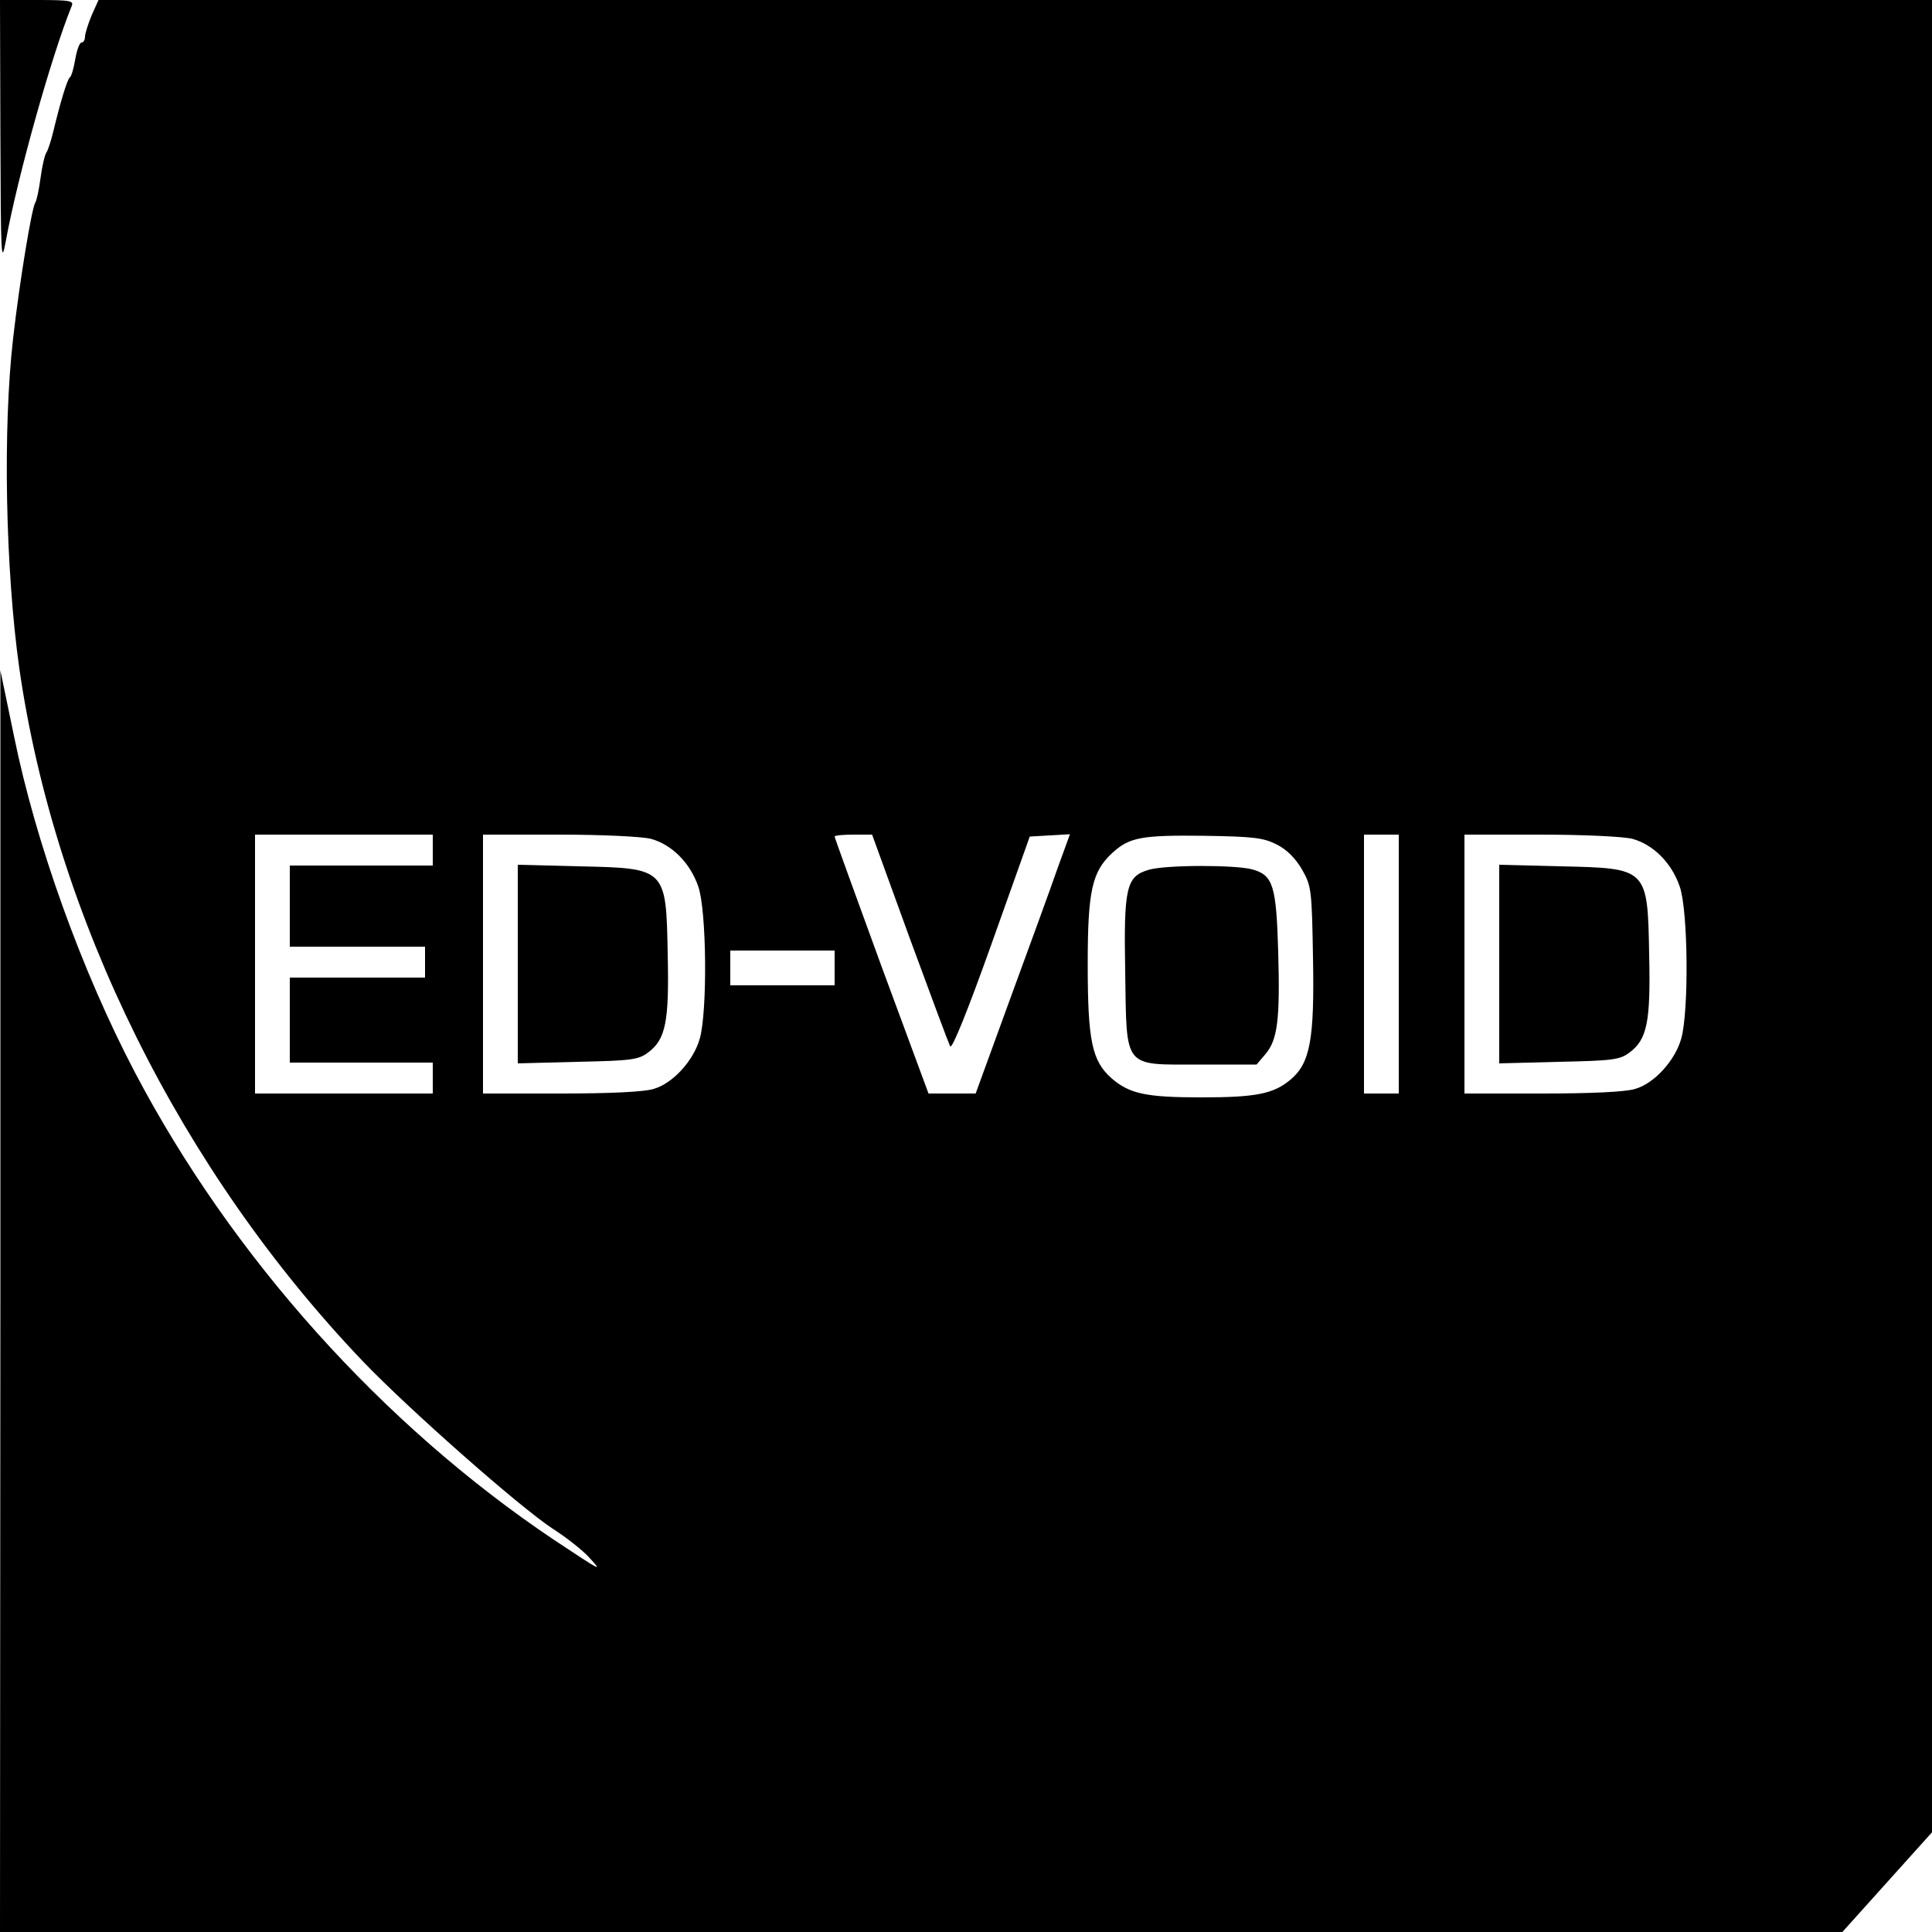 <?xml version="1.0" standalone="no"?>
<!DOCTYPE svg PUBLIC "-//W3C//DTD SVG 20010904//EN"
 "http://www.w3.org/TR/2001/REC-SVG-20010904/DTD/svg10.dtd">
<svg version="1.0" xmlns="http://www.w3.org/2000/svg"
 width="500pt" height="500pt" viewBox="0 0 500 500"
 preserveAspectRatio="xMidYMid meet">
<g transform="translate(0,500) scale(0.1,-0.1)"
fill="#000000" stroke="none">
<path d="M1 4653 c1 -318 2 -342 14 -277 30 165 118 479 170 607 7 15 -1 17
-89 17 l-96 0 1 -347z"/>
<path d="M237 4960 c-9 -22 -17 -47 -17 -55 0 -8 -4 -15 -9 -15 -5 0 -12 -19
-16 -42 -4 -24 -10 -45 -14 -48 -7 -5 -25 -65 -43 -140 -6 -25 -14 -49 -18
-55 -4 -5 -11 -35 -15 -65 -4 -30 -10 -59 -14 -65 -9 -15 -40 -201 -57 -350
-27 -234 -20 -599 16 -855 93 -645 418 -1300 890 -1794 117 -122 402 -374 490
-432 36 -23 79 -57 95 -75 35 -38 34 -37 -90 45 -445 298 -835 733 -1086 1211
-137 261 -256 591 -313 871 l-35 169 0 -1632 -1 -1633 2384 0 2384 0 116 129
116 129 0 2371 0 2371 -2373 0 -2372 0 -18 -40z m883 -2160 l0 -40 -185 0
-185 0 0 -105 0 -105 175 0 175 0 0 -40 0 -40 -175 0 -175 0 0 -110 0 -110
185 0 185 0 0 -40 0 -40 -230 0 -230 0 0 335 0 335 230 0 230 0 0 -40z m565
29 c54 -15 101 -62 122 -123 22 -62 24 -324 4 -394 -16 -57 -70 -116 -119
-130 -24 -8 -116 -12 -241 -12 l-201 0 0 335 0 335 198 0 c110 0 215 -5 237
-11z m669 -256 c54 -147 101 -273 105 -281 5 -8 46 94 107 265 l99 278 52 3
52 3 -32 -88 c-17 -49 -72 -200 -122 -336 l-90 -247 -61 0 -61 0 -122 330
c-66 181 -121 332 -121 335 0 3 22 5 49 5 l48 0 97 -267z m951 241 c26 -13 49
-37 65 -65 24 -42 25 -53 28 -226 4 -212 -7 -274 -58 -317 -44 -37 -90 -46
-230 -46 -144 0 -187 9 -234 50 -50 45 -61 96 -61 295 0 188 11 239 63 287 44
41 76 47 237 45 130 -2 155 -5 190 -23z m315 -309 l0 -335 -45 0 -45 0 0 335
0 335 45 0 45 0 0 -335z m605 324 c54 -15 101 -62 122 -123 22 -62 24 -324 4
-394 -16 -57 -70 -116 -119 -130 -24 -8 -116 -12 -241 -12 l-201 0 0 335 0
335 198 0 c110 0 215 -5 237 -11z m-2065 -334 l0 -45 -135 0 -135 0 0 45 0 45
135 0 135 0 0 -45z"/>
<path d="M1340 2505 l0 -257 154 4 c138 3 158 5 183 24 46 34 55 80 51 254 -4
224 -4 223 -230 228 l-158 4 0 -257z"/>
<path d="M2973 2749 c-58 -17 -65 -44 -61 -264 4 -254 -7 -240 194 -240 l146
0 23 27 c31 37 38 87 33 264 -5 172 -13 199 -67 214 -44 12 -224 12 -268 -1z"/>
<path d="M3880 2505 l0 -257 154 4 c138 3 158 5 183 24 46 34 55 80 51 254 -4
224 -4 223 -230 228 l-158 4 0 -257z"/>
</g>
</svg>
